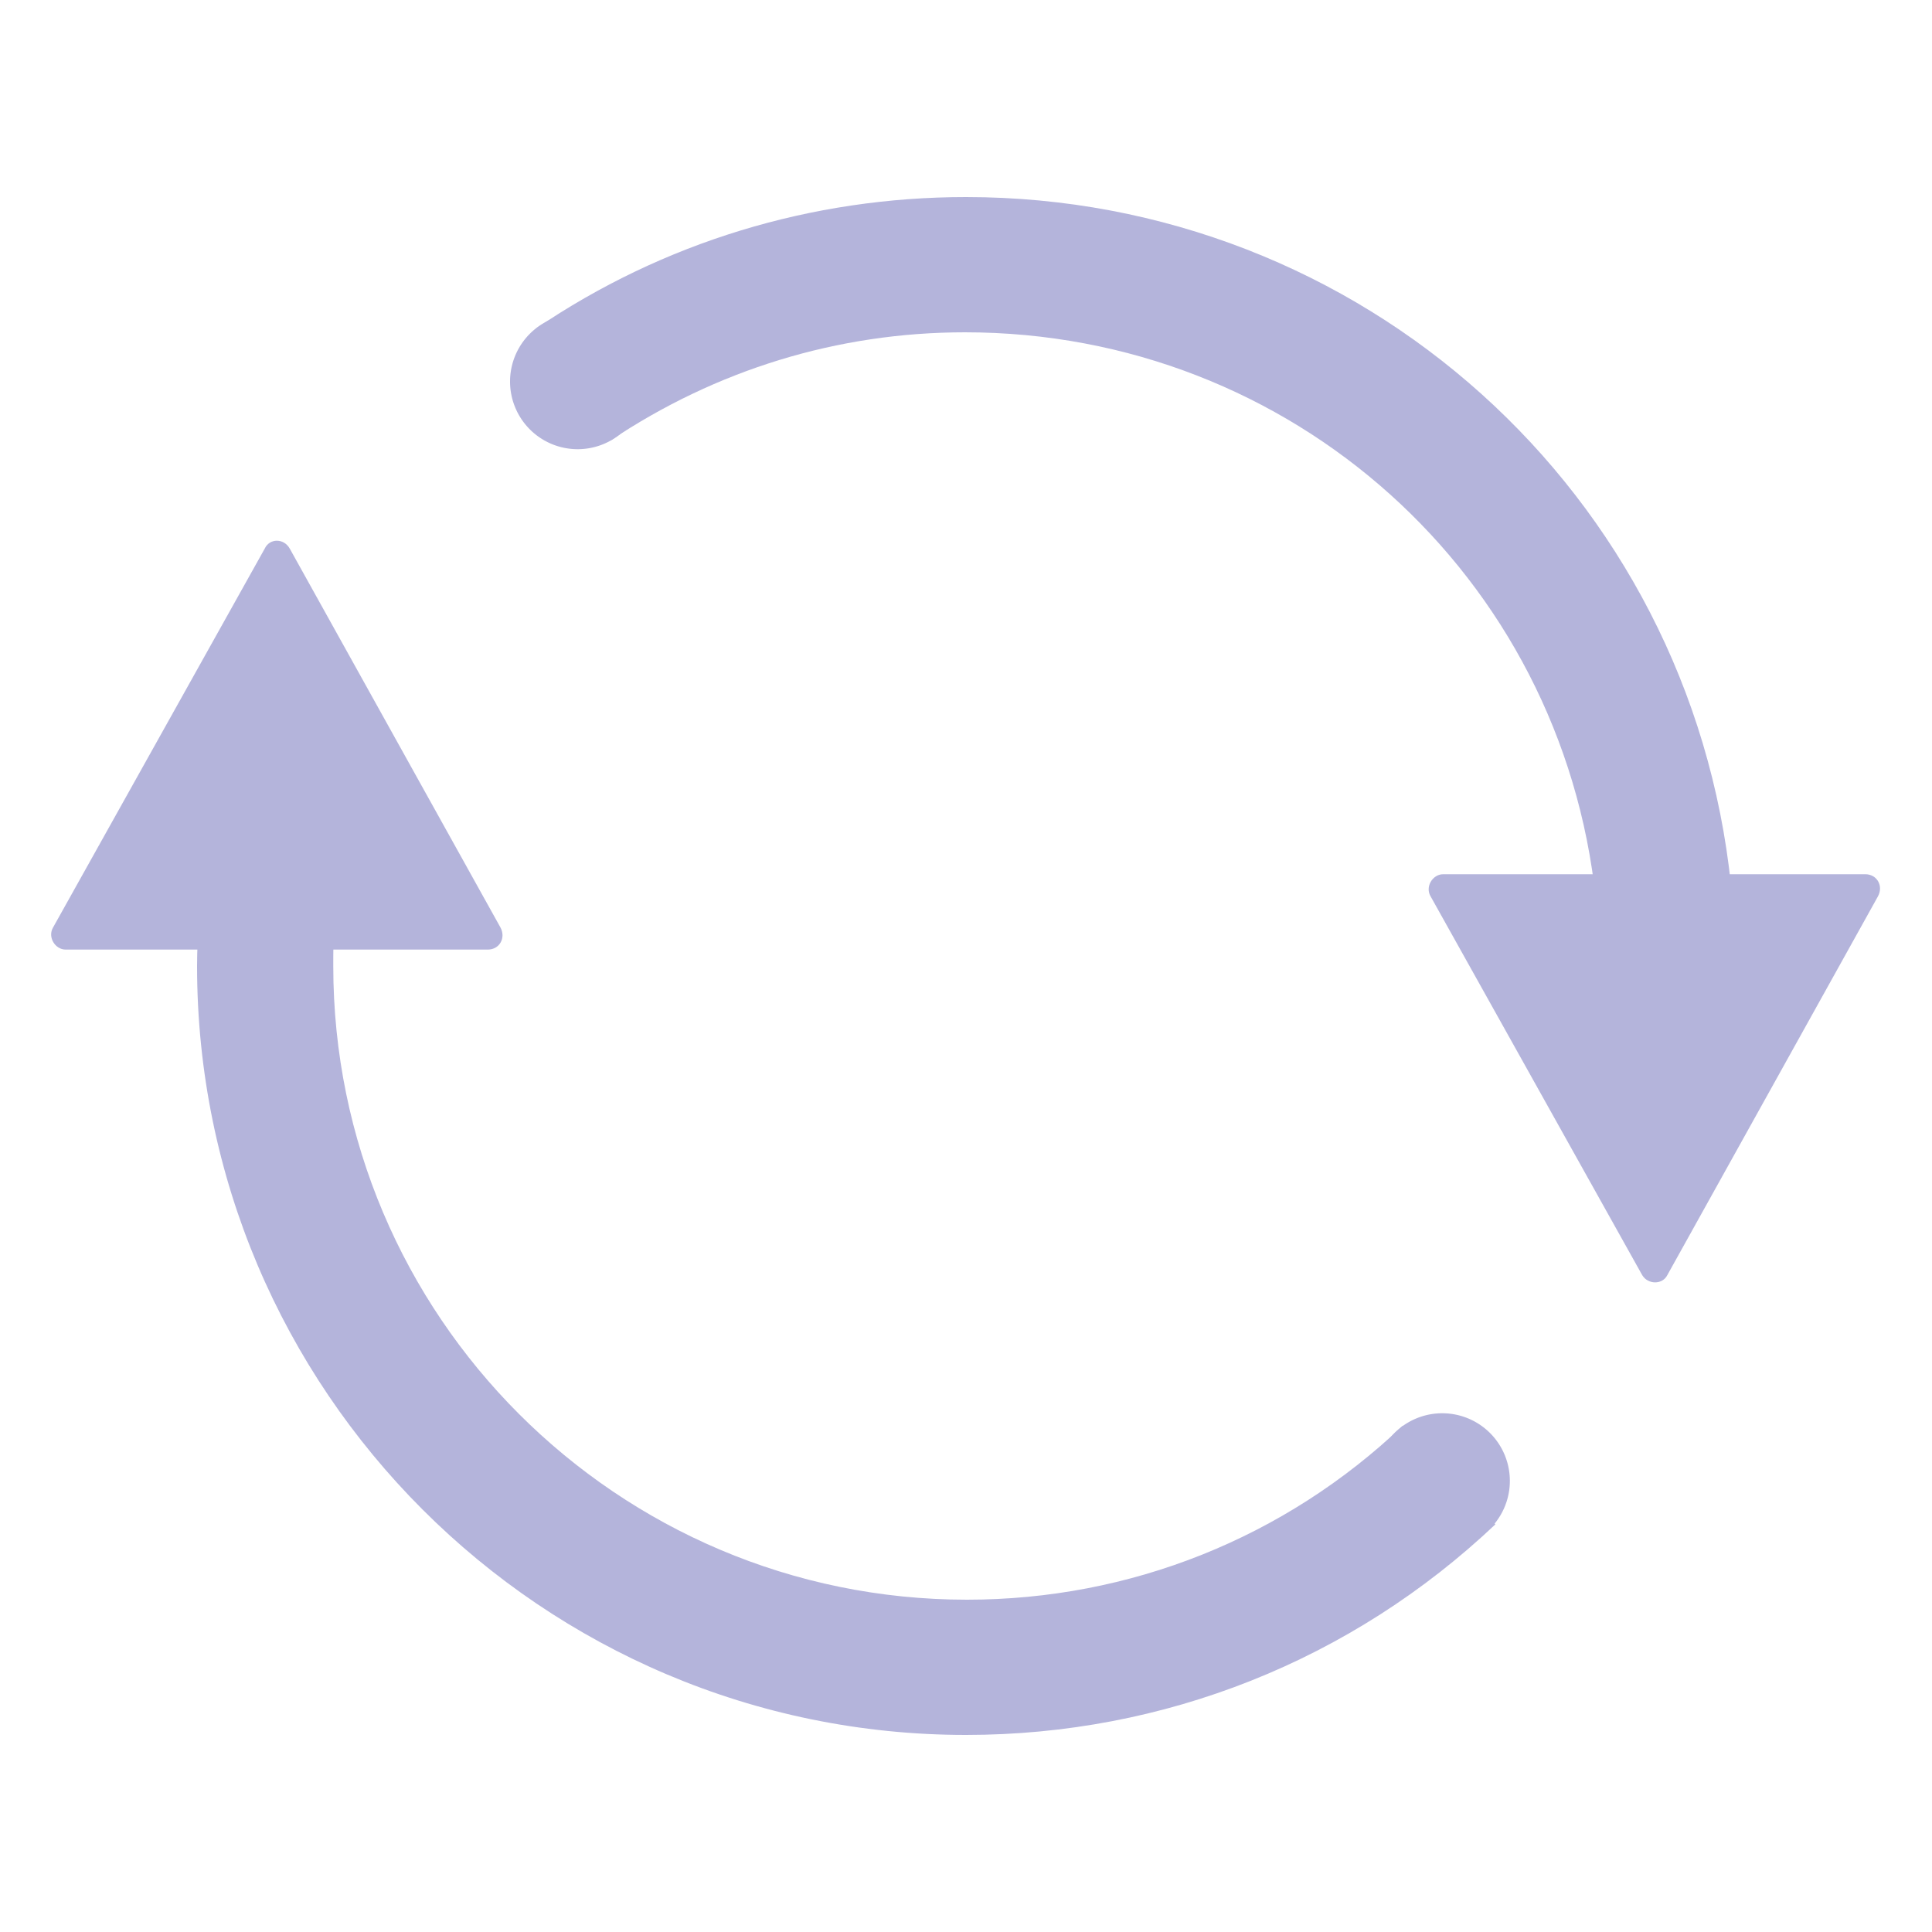<svg t="1736909008834" class="icon" viewBox="0 0 1024 1024" version="1.1"
    xmlns="http://www.w3.org/2000/svg" p-id="6438" width="24" height="24">
    <path
        d="M512 919.552c-224.768 0-407.552-182.784-407.552-407.552 0-8.704 0.512-17.408 1.024-26.112l71.68 4.608c-0.512 7.168-0.512 14.336-0.512 21.504 0 185.344 150.528 335.872 335.872 335.872 86.528 0 168.448-32.768 230.912-92.16l49.152 52.224c-76.288 72.192-175.616 111.616-280.576 111.616zM919.552 512h-71.68c0-11.776-0.512-23.552-2.048-35.328-17.92-171.52-161.28-300.544-334.336-300.544-67.584 0-132.096 19.968-187.904 57.344L284.16 174.08C351.232 128.512 430.08 104.448 512 104.448c209.408 0 384 156.672 405.504 365.056 1.536 13.824 2.048 28.16 2.048 42.496z"
        p-id="6439" fill="#B4B4DB"></path>
    <path
        d="M140.288 290.816L28.16 491.52c-3.072 5.12 1.024 11.776 6.656 11.776h223.744c6.144 0 9.728-6.144 6.656-11.776L153.6 290.816c-3.072-5.632-10.752-5.632-13.312 0zM870.4 675.84l-112.128-200.704c-3.072-5.12 1.024-11.776 6.656-11.776h223.744c6.144 0 9.728 6.144 6.656 11.776L883.712 675.84c-2.56 5.12-10.24 5.12-13.312 0z"
        p-id="6440" fill="#B4B4DB"></path>
    <path d="M270.336 202.24a35.84 35.84 0 1 0 71.68 0 35.84 35.84 0 1 0-71.68 0Z" p-id="6441"
        fill="#B4B4DB"></path>
    <path d="M728.576 784.896a35.84 35.84 0 1 0 71.68 0 35.84 35.84 0 1 0-71.68 0Z" p-id="6442"
        fill="#B4B4DB"></path>
</svg>